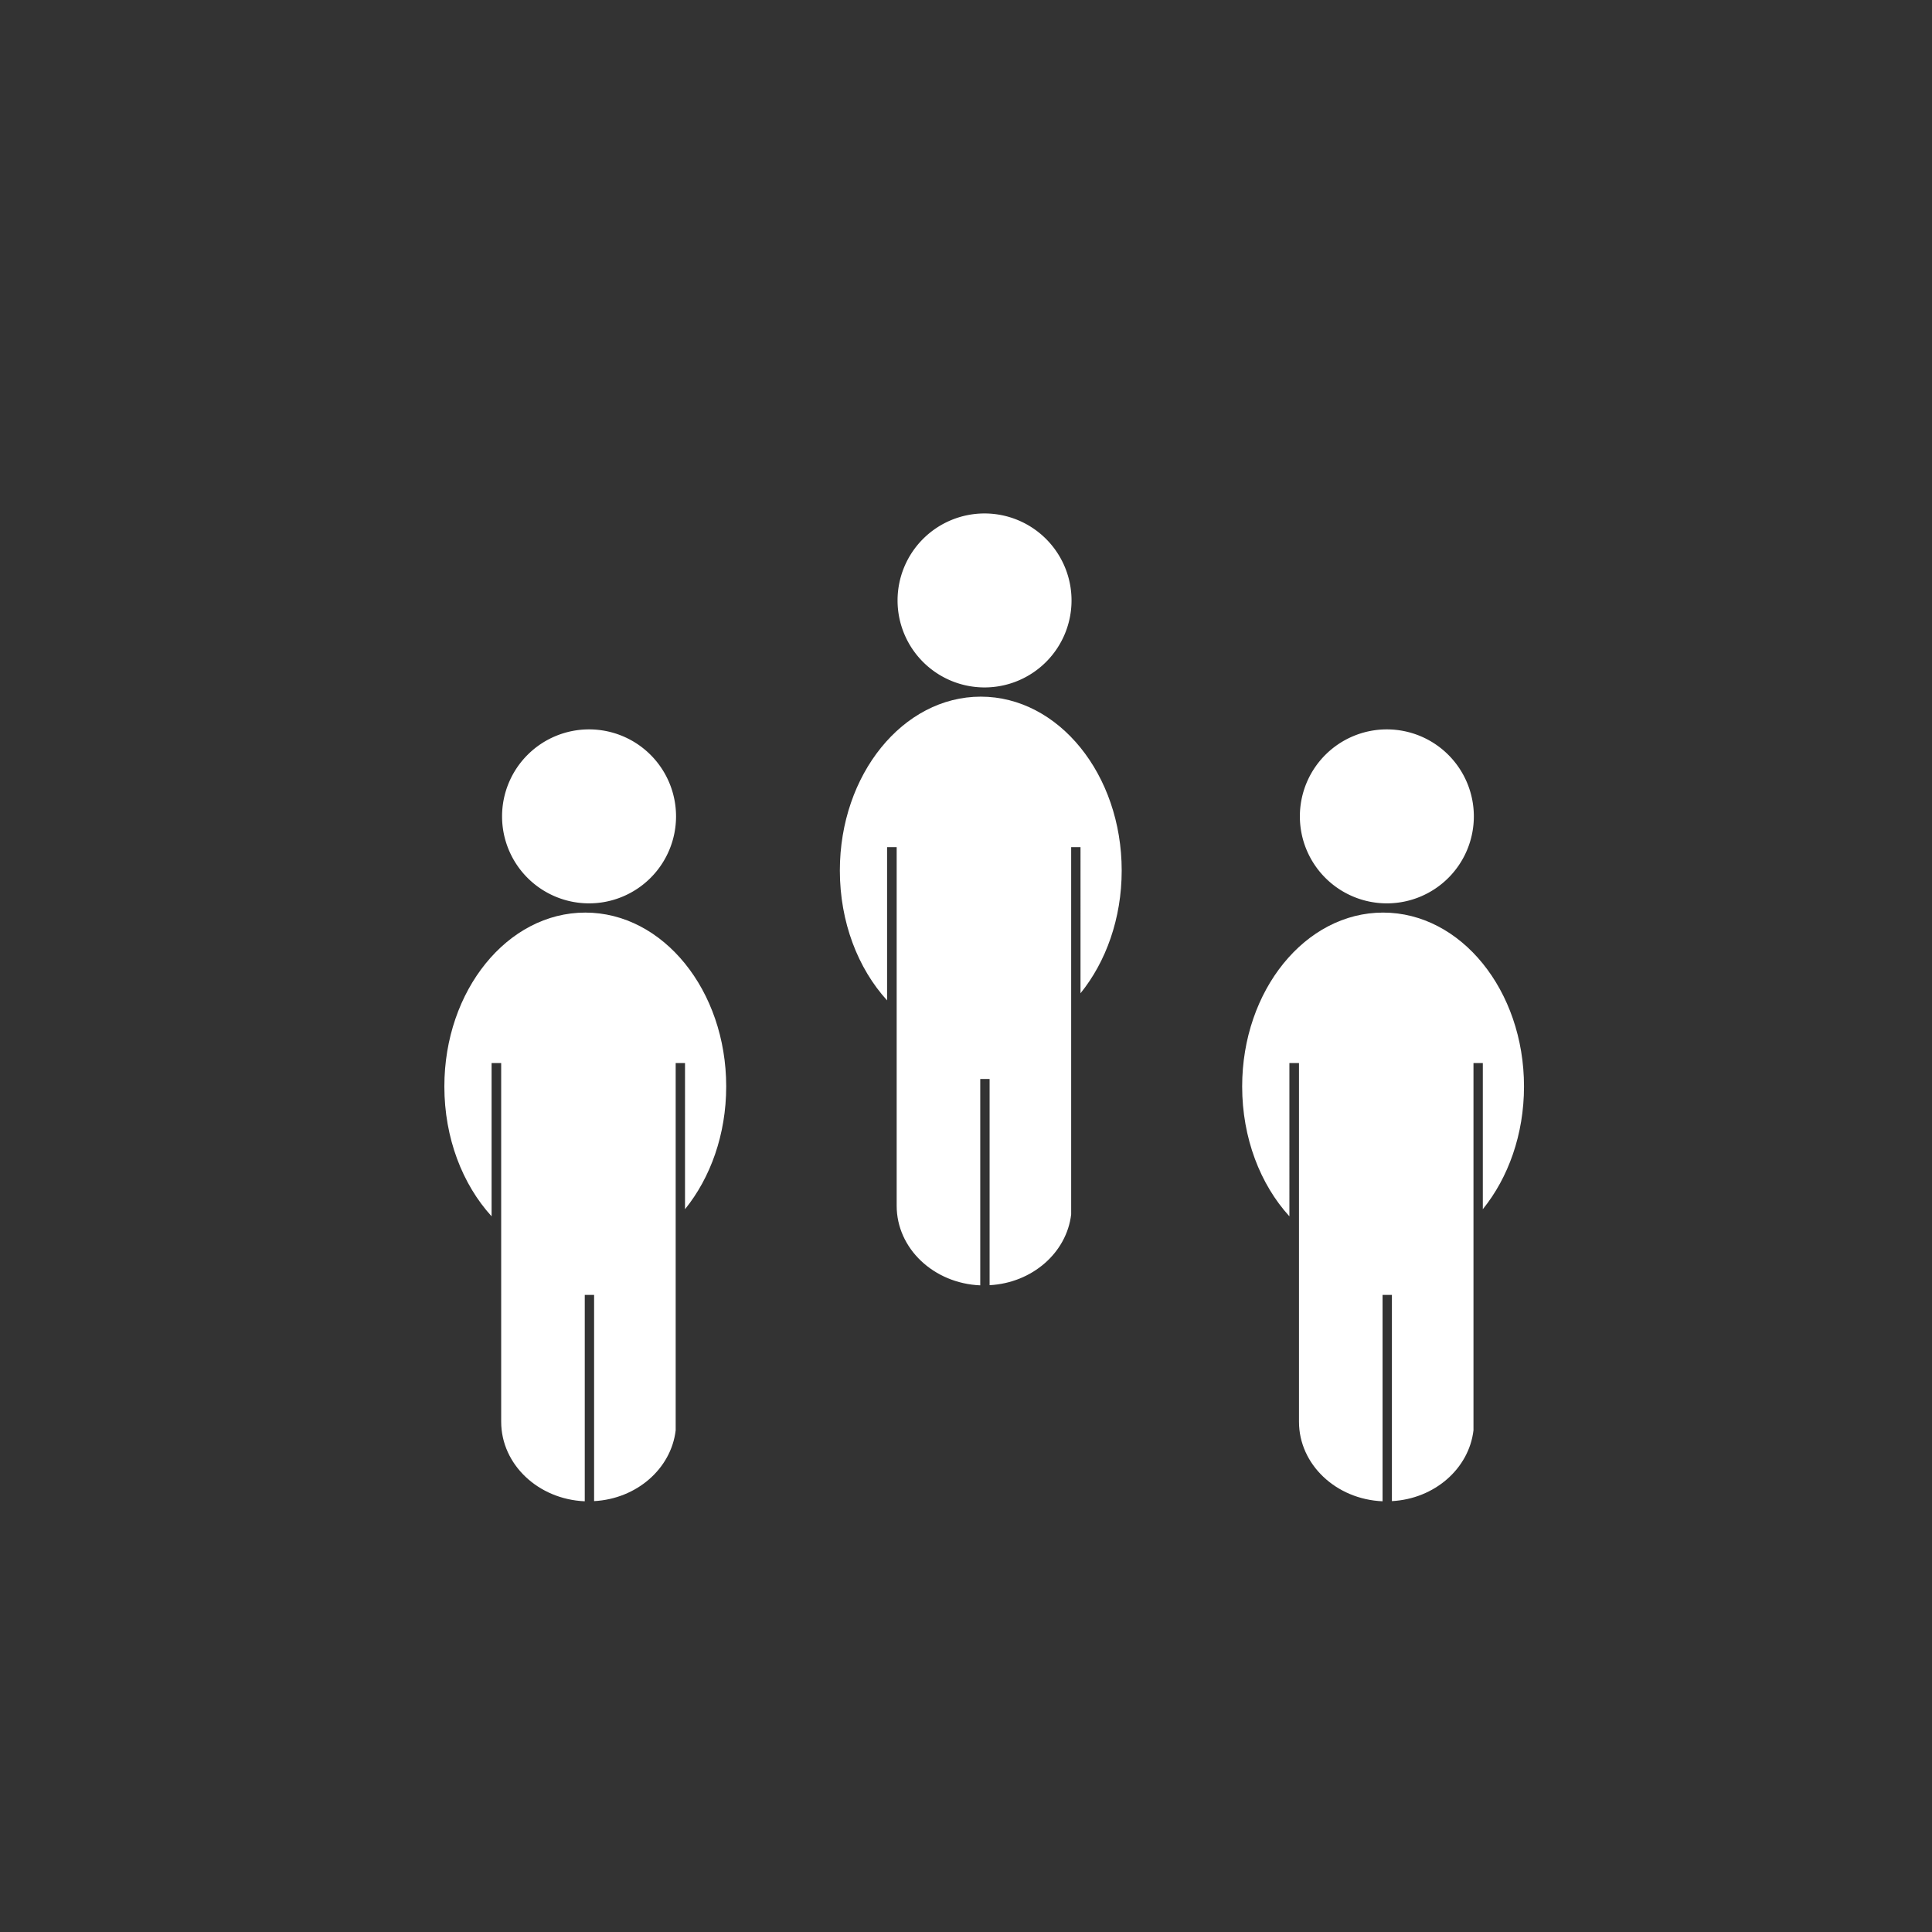 <svg id="Layer_1" data-name="Layer 1" xmlns="http://www.w3.org/2000/svg" viewBox="0 0 850 850"><rect x="0" y="0" width="850" height="850" fill="#333333" stroke="none"/><defs><style>.cls-1{fill:#fff;}</style></defs><title>in your community_white</title><path class="cls-1" d="M471.43,264.16a38.27,38.27,0,1,1-38.28-38.26h0A38.28,38.28,0,0,1,471.43,264.16Z"/><path class="cls-1" d="M471.27,372.7h4.11V437c11.19-13.83,18.12-32.9,18.12-54,0-42.25-27.76-76.5-62-76.5s-62,34.25-62,76.5c0,22.72,8,43.12,20.78,57.13V372.7h4.22V530.5c0,18.8,16.31,34.14,36.77,35V474.7h4.11v90.73c18.77-1,33.9-14.3,35.89-31.15Z"/><path class="cls-1" d="M648.43,359.16a38.27,38.27,0,1,1-38.28-38.26h0A38.28,38.28,0,0,1,648.43,359.16Z"/><path class="cls-1" d="M648.27,467.7h4.11V532c11.19-13.83,18.12-32.9,18.12-54,0-42.25-27.76-76.5-62-76.5s-62,34.25-62,76.5c0,22.72,8,43.12,20.78,57.13V467.7h4.22V625.5c0,18.8,16.31,34.14,36.77,35V569.7h4.11v90.73c18.77-1,33.9-14.3,35.89-31.15Z"/><path class="cls-1" d="M297.43,359.16a38.27,38.27,0,1,1-38.28-38.26A38.26,38.26,0,0,1,297.43,359.16Z"/><path class="cls-1" d="M297.27,467.7h4.11V532c11.19-13.83,18.12-32.9,18.12-54,0-42.25-27.76-76.5-62-76.5s-62,34.25-62,76.5c0,22.72,8,43.12,20.78,57.13V467.7h4.22V625.5c0,18.8,16.31,34.14,36.77,35V569.7h4.11v90.73c18.77-1,33.9-14.3,35.89-31.15Z"/></svg>